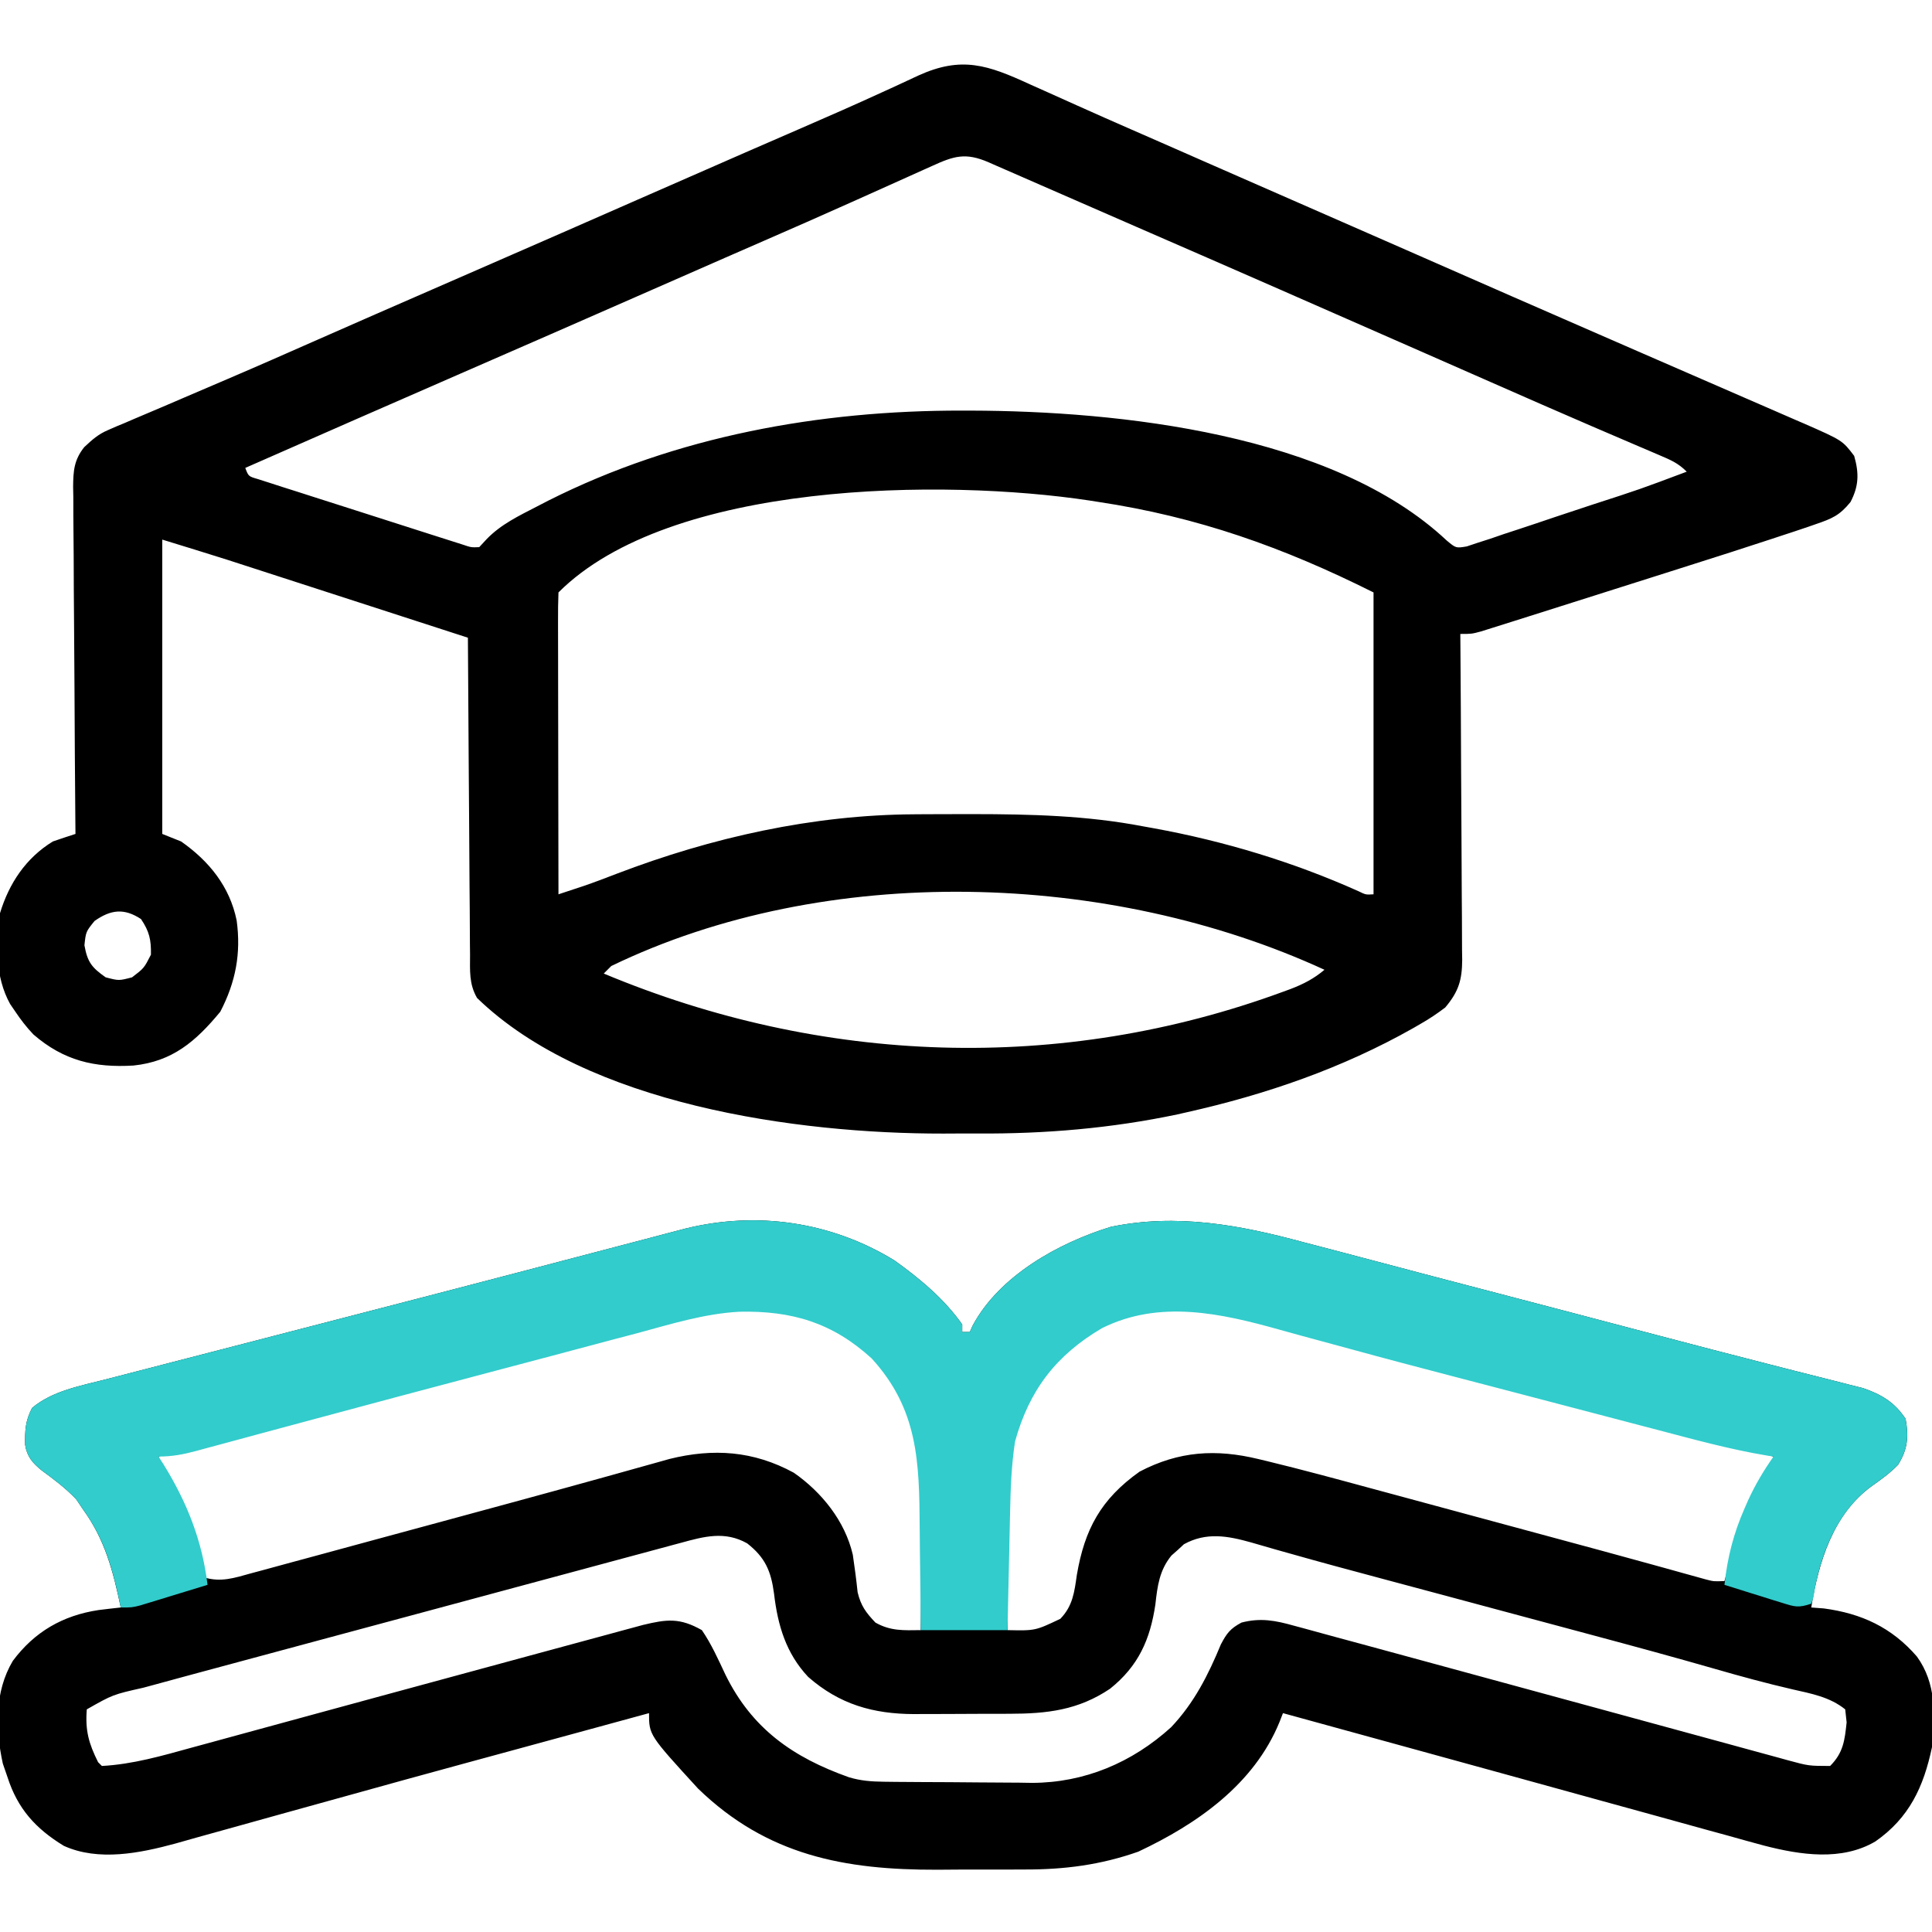 <?xml version="1.0" encoding="UTF-8"?>
<svg version="1.1" xmlns="http://www.w3.org/2000/svg" width="512" height="512">
<path d="M0 0 C1.298 0.582 2.597 1.162 3.897 1.74 C6.735 3.006 9.568 4.279 12.399 5.558 C17.239 7.739 22.098 9.875 26.961 12.004 C27.81 12.376 28.659 12.747 29.534 13.13 C31.27 13.89 33.006 14.65 34.743 15.41 C39.151 17.34 43.556 19.278 47.961 21.215 C56.636 25.028 65.317 28.83 74 32.625 C82.577 36.374 91.152 40.129 99.723 43.895 C100.563 44.264 101.403 44.633 102.269 45.013 C103.994 45.771 105.72 46.529 107.445 47.288 C120.988 53.238 134.537 59.174 148.099 65.079 C150.487 66.119 152.874 67.16 155.262 68.201 C156.051 68.545 156.841 68.89 157.654 69.244 C159.259 69.944 160.865 70.645 162.47 71.345 C166.843 73.251 171.218 75.154 175.594 77.053 C180.337 79.111 185.077 81.174 189.815 83.241 C191.629 84.031 193.443 84.819 195.258 85.604 C197.78 86.695 200.299 87.794 202.816 88.895 C203.558 89.214 204.3 89.533 205.065 89.861 C215.272 94.347 215.272 94.347 218.375 98.438 C219.686 103.026 219.631 106.424 217.398 110.671 C214.526 114.209 212.539 115.051 208.25 116.516 C207.56 116.756 206.869 116.997 206.158 117.245 C203.78 118.064 201.392 118.847 199 119.625 C198.117 119.917 197.233 120.209 196.323 120.51 C189.233 122.853 182.119 125.12 175 127.375 C172.782 128.081 170.564 128.786 168.345 129.492 C162.9 131.224 157.453 132.95 152.005 134.674 C149.206 135.56 146.408 136.448 143.61 137.338 C139.777 138.556 135.943 139.77 132.108 140.98 C130.753 141.407 129.4 141.836 128.046 142.266 C126.21 142.848 124.373 143.424 122.535 144 C121.528 144.317 120.522 144.634 119.485 144.961 C117 145.625 117 145.625 114 145.625 C114.009 146.777 114.018 147.929 114.027 149.115 C114.108 159.974 114.168 170.832 114.207 181.691 C114.228 187.274 114.256 192.856 114.302 198.438 C114.345 203.827 114.369 209.215 114.38 214.603 C114.387 216.658 114.401 218.713 114.423 220.767 C114.452 223.647 114.456 226.527 114.454 229.407 C114.468 230.255 114.483 231.103 114.498 231.977 C114.46 237.336 113.571 240.381 110 244.625 C107.828 246.263 105.841 247.607 103.5 248.938 C102.849 249.315 102.198 249.693 101.528 250.082 C82.746 260.706 62.566 267.659 41.562 272.375 C40.744 272.562 39.925 272.748 39.081 272.94 C21.533 276.644 3.927 278.129 -13.979 278.016 C-17 278 -20.019 278.016 -23.039 278.035 C-61.867 278.077 -117.446 270.384 -146.582 242.089 C-148.726 238.363 -148.439 234.863 -148.432 230.634 C-148.448 229.272 -148.448 229.272 -148.463 227.883 C-148.493 224.886 -148.503 221.888 -148.512 218.891 C-148.529 216.811 -148.547 214.732 -148.566 212.653 C-148.614 207.181 -148.643 201.71 -148.67 196.239 C-148.699 190.655 -148.746 185.072 -148.791 179.488 C-148.877 168.534 -148.944 157.58 -149 146.625 C-157.641 143.825 -166.283 141.025 -174.925 138.227 C-178.939 136.927 -182.953 135.627 -186.967 134.326 C-190.85 133.067 -194.734 131.81 -198.618 130.553 C-200.09 130.076 -201.561 129.599 -203.032 129.122 C-205.115 128.447 -207.199 127.773 -209.282 127.099 C-211.051 126.526 -211.051 126.526 -212.855 125.941 C-218.558 124.13 -224.281 122.385 -230 120.625 C-230 146.365 -230 172.105 -230 198.625 C-228.35 199.285 -226.7 199.945 -225 200.625 C-217.586 205.82 -212.102 212.585 -210.281 221.566 C-209.086 230.312 -210.545 237.904 -214.625 245.75 C-221.159 253.66 -227.335 258.931 -237.637 260.004 C-247.957 260.622 -256.114 258.721 -264.152 251.762 C-265.999 249.813 -267.511 247.856 -269 245.625 C-269.432 244.993 -269.864 244.362 -270.309 243.711 C-274.302 236.554 -274.208 227.568 -273 219.625 C-270.586 211.687 -266.148 205.014 -259 200.625 C-257.007 199.937 -255.008 199.268 -253 198.625 C-253.011 197.398 -253.022 196.171 -253.034 194.907 C-253.135 183.342 -253.21 171.777 -253.259 160.212 C-253.285 154.266 -253.321 148.321 -253.377 142.375 C-253.432 136.637 -253.461 130.899 -253.474 125.16 C-253.484 122.971 -253.502 120.783 -253.529 118.594 C-253.565 115.527 -253.57 112.461 -253.568 109.394 C-253.586 108.49 -253.604 107.586 -253.622 106.654 C-253.587 102.418 -253.381 99.53 -250.695 96.142 C-248.521 94.112 -247.007 92.719 -244.319 91.577 C-243.63 91.275 -242.94 90.972 -242.229 90.66 C-241.118 90.202 -241.118 90.202 -239.984 89.734 C-239.193 89.393 -238.402 89.051 -237.588 88.698 C-234.981 87.576 -232.366 86.476 -229.75 85.375 C-227.905 84.584 -226.061 83.792 -224.217 82.998 C-220.386 81.35 -216.551 79.709 -212.714 78.073 C-204.752 74.671 -196.833 71.175 -188.912 67.681 C-184.649 65.802 -180.383 63.93 -176.117 62.059 C-175.276 61.69 -174.435 61.32 -173.568 60.94 C-163.747 56.634 -153.915 52.353 -144.082 48.072 C-130.688 42.24 -117.308 36.375 -103.933 30.497 C-94.502 26.352 -85.068 22.214 -75.625 18.098 C-74.355 17.544 -74.355 17.544 -73.06 16.98 C-68.91 15.171 -64.759 13.365 -60.605 11.565 C-53.482 8.474 -46.375 5.361 -39.32 2.117 C-38.174 1.595 -37.027 1.073 -35.846 0.535 C-33.788 -0.406 -31.737 -1.359 -29.693 -2.33 C-18.151 -7.583 -11.262 -5.179 0 0 Z M-26.043 21.633 C-26.75 21.95 -27.457 22.266 -28.186 22.593 C-29.717 23.28 -31.248 23.969 -32.778 24.661 C-36.051 26.141 -39.331 27.608 -42.61 29.077 C-44.295 29.831 -45.98 30.587 -47.664 31.343 C-55.318 34.775 -62.998 38.148 -70.688 41.5 C-73.315 42.647 -75.943 43.794 -78.57 44.941 C-79.24 45.234 -79.909 45.526 -80.598 45.827 C-88.555 49.301 -96.502 52.797 -104.45 56.29 C-119.581 62.939 -134.722 69.562 -149.876 76.159 C-169.27 84.603 -188.636 93.112 -208 101.625 C-207.156 103.862 -207.156 103.862 -204.653 104.587 C-203.613 104.92 -202.574 105.253 -201.502 105.596 C-199.74 106.167 -199.74 106.167 -197.943 106.748 C-196.651 107.158 -195.359 107.567 -194.066 107.977 C-192.75 108.399 -191.433 108.822 -190.117 109.246 C-187.355 110.133 -184.592 111.015 -181.827 111.894 C-178.279 113.021 -174.734 114.157 -171.19 115.297 C-168.471 116.171 -165.75 117.042 -163.03 117.911 C-161.722 118.329 -160.415 118.748 -159.107 119.167 C-157.282 119.752 -155.454 120.332 -153.627 120.913 C-152.587 121.244 -151.546 121.576 -150.474 121.917 C-148.108 122.717 -148.108 122.717 -146 122.625 C-145.345 121.919 -144.69 121.212 -144.016 120.484 C-140.244 116.581 -135.527 114.343 -130.75 111.875 C-129.742 111.353 -128.734 110.832 -127.696 110.295 C-93.768 93.212 -55.815 86.378 -18.062 86.438 C-17.289 86.438 -16.515 86.439 -15.719 86.44 C23.516 86.543 80.169 92.531 110.345 120.823 C112.839 122.915 112.839 122.915 115.694 122.436 C116.662 122.114 117.631 121.791 118.629 121.458 C119.734 121.104 120.838 120.75 121.976 120.385 C123.16 119.977 124.343 119.569 125.562 119.148 C126.787 118.748 128.011 118.348 129.272 117.935 C132.526 116.87 135.769 115.774 139.011 114.672 C142.301 113.56 145.6 112.479 148.898 111.395 C161.554 107.299 161.554 107.299 174 102.625 C171.674 100.299 169.71 99.508 166.684 98.219 C165.549 97.732 164.414 97.245 163.245 96.743 C162.628 96.481 162.012 96.22 161.377 95.95 C157.971 94.501 154.572 93.036 151.172 91.574 C150.438 91.259 149.705 90.944 148.949 90.62 C140.006 86.777 131.098 82.856 122.188 78.938 C120.441 78.17 118.694 77.402 116.948 76.635 C112.514 74.687 108.081 72.738 103.648 70.789 C78.55 59.755 53.448 48.733 28.305 37.804 C23.23 35.598 18.159 33.383 13.089 31.164 C9.638 29.654 6.186 28.15 2.733 26.646 C1.089 25.929 -0.553 25.21 -2.195 24.489 C-4.456 23.497 -6.72 22.511 -8.984 21.527 C-9.654 21.231 -10.324 20.935 -11.014 20.631 C-17.152 17.98 -20.188 18.964 -26.043 21.633 Z M-125 134.625 C-125.095 137.12 -125.126 139.587 -125.114 142.082 C-125.114 142.863 -125.114 143.643 -125.114 144.447 C-125.113 147.039 -125.105 149.631 -125.098 152.223 C-125.096 154.015 -125.094 155.807 -125.093 157.599 C-125.09 162.326 -125.08 167.052 -125.069 171.779 C-125.058 176.598 -125.054 181.417 -125.049 186.236 C-125.038 195.699 -125.021 205.162 -125 214.625 C-123.588 214.16 -122.177 213.693 -120.766 213.226 C-119.98 212.966 -119.195 212.706 -118.385 212.439 C-115.417 211.426 -112.499 210.305 -109.573 209.177 C-84.417 199.558 -57.591 193.554 -30.586 193.422 C-29.621 193.415 -28.657 193.408 -27.663 193.401 C-24.567 193.383 -21.471 193.377 -18.375 193.375 C-17.318 193.374 -16.261 193.374 -15.173 193.373 C0.106 193.388 14.954 193.734 30 196.625 C30.924 196.791 31.849 196.958 32.801 197.129 C51.426 200.531 69.731 206.059 87.023 213.812 C88.952 214.752 88.952 214.752 91 214.625 C91 188.225 91 161.825 91 134.625 C67.003 122.626 44.428 114.608 18 110.625 C17.245 110.506 16.491 110.388 15.713 110.266 C-22.765 104.437 -95.404 105.029 -125 134.625 Z M-111 233.625 C-111.66 234.285 -112.32 234.945 -113 235.625 C-55.293 259.76 8.042 262.144 67.062 240.438 C67.711 240.2 68.36 239.962 69.029 239.717 C72.422 238.416 75.22 236.975 78 234.625 C21.1 208.449 -54.033 206.054 -111 233.625 Z M-247.938 221.688 C-250.235 224.521 -250.235 224.521 -250.625 228.125 C-249.829 232.584 -248.692 234.033 -245 236.625 C-241.5 237.542 -241.5 237.542 -238 236.625 C-234.827 234.2 -234.827 234.2 -233 230.625 C-232.931 226.638 -233.417 224.5 -235.625 221.188 C-240.11 218.237 -243.636 218.667 -247.938 221.688 Z " fill="#000000" transform="translate(273,22.375)"/>
<path d="M0 0 C6.69 4.783 13.237 10.221 18 17 C18 17.66 18 18.32 18 19 C18.66 19 19.32 19 20 19 C20.258 18.429 20.516 17.858 20.781 17.27 C27.874 4.062 43.503 -4.61 57.375 -8.875 C74.81 -12.477 91.503 -9.393 108.375 -4.812 C110.564 -4.24 112.753 -3.67 114.943 -3.102 C119.848 -1.824 124.749 -0.53 129.646 0.778 C138.132 3.042 146.629 5.262 155.126 7.48 C170.672 11.537 186.211 15.623 201.746 19.725 C211.904 22.407 222.069 25.058 232.25 27.652 C234.247 28.164 236.243 28.675 238.24 29.187 C241.693 30.072 245.149 30.943 248.608 31.805 C250.085 32.183 251.562 32.562 253.039 32.941 C254.258 33.248 255.477 33.554 256.733 33.869 C261.667 35.577 265.091 37.637 268 42 C268.856 46.732 268.569 50.093 266 54.188 C263.887 56.379 261.548 58.066 259.062 59.812 C248.774 67.272 244.945 79.969 243 92 C244.093 92.082 245.186 92.165 246.312 92.25 C256.328 93.577 264.344 97.294 271 105 C276.167 112.122 275.855 120.548 275 129 C272.783 139.553 268.97 147.743 260 154 C251.05 159.264 240.124 157.582 230.531 155.111 C227.322 154.256 224.126 153.361 220.93 152.461 C219.18 151.981 217.43 151.503 215.679 151.027 C211.03 149.756 206.386 148.466 201.743 147.172 C196.949 145.84 192.151 144.526 187.353 143.211 C179.749 141.124 172.147 139.027 164.548 136.92 C155.387 134.381 146.221 131.862 137.051 129.355 C125.697 126.251 114.346 123.133 103 120 C102.543 121.171 102.543 121.171 102.077 122.366 C95.322 138.89 80.228 149.396 64.656 156.711 C54.706 160.219 45.113 161.46 34.605 161.434 C33.374 161.439 32.143 161.444 30.875 161.449 C28.289 161.456 25.704 161.455 23.118 161.446 C19.208 161.438 15.299 161.466 11.389 161.498 C-13.214 161.569 -33.734 157.697 -52 140 C-65 125.798 -65 125.798 -65 120 C-65.671 120.183 -66.343 120.367 -67.035 120.555 C-69.115 121.123 -71.195 121.691 -73.275 122.259 C-75.145 122.77 -77.016 123.28 -78.886 123.791 C-86.757 125.94 -94.628 128.086 -102.501 130.226 C-105.57 131.061 -108.638 131.895 -111.707 132.73 C-112.876 133.049 -112.876 133.049 -114.069 133.373 C-124.61 136.242 -135.142 139.144 -145.665 142.077 C-151.236 143.629 -156.81 145.17 -162.385 146.708 C-166.214 147.765 -170.04 148.828 -173.863 149.905 C-177.476 150.924 -181.093 151.926 -184.713 152.917 C-186.658 153.455 -188.6 154.008 -190.54 154.563 C-199.873 157.096 -210.878 159.342 -220.094 155.164 C-227.572 150.597 -232.315 145.336 -235 137 C-235.412 135.804 -235.825 134.607 -236.25 133.375 C-238.243 124.232 -238.476 114.344 -233.602 106.148 C-227.867 98.456 -220.407 94.12 -210.875 92.679 C-208.919 92.432 -206.96 92.214 -205 92 C-207.031 82.371 -209.129 74.107 -215 66 C-215.897 64.67 -215.897 64.67 -216.812 63.312 C-219.598 60.368 -222.714 58.044 -225.977 55.648 C-228.379 53.691 -229.834 52.033 -230.336 48.914 C-230.402 45.069 -230.305 42.585 -228.5 39.125 C-223.179 34.602 -215.605 33.246 -208.944 31.542 C-208.07 31.315 -207.197 31.088 -206.297 30.854 C-203.409 30.105 -200.519 29.361 -197.629 28.617 C-195.573 28.085 -193.518 27.552 -191.463 27.019 C-185.966 25.594 -180.468 24.174 -174.969 22.755 C-169.29 21.288 -163.613 19.817 -157.935 18.346 C-155.658 17.756 -153.38 17.166 -151.103 16.576 C-149.977 16.284 -148.851 15.992 -147.692 15.692 C-144.279 14.808 -140.867 13.925 -137.455 13.042 C-123.996 9.558 -110.542 6.06 -97.094 2.535 C-96.319 2.332 -95.544 2.129 -94.746 1.92 C-87.645 0.059 -80.544 -1.804 -73.444 -3.67 C-70.36 -4.48 -67.276 -5.289 -64.191 -6.098 C-63.113 -6.382 -62.034 -6.666 -60.923 -6.959 C-59.941 -7.216 -58.959 -7.473 -57.948 -7.739 C-57.106 -7.96 -56.264 -8.181 -55.396 -8.409 C-36.348 -13.105 -16.728 -10.223 0 0 Z M-67.812 18.23 C-69.912 18.784 -72.013 19.336 -74.114 19.886 C-79.636 21.337 -85.152 22.813 -90.667 24.295 C-96.1 25.75 -101.538 27.182 -106.977 28.615 C-116.686 31.178 -126.39 33.762 -136.091 36.354 C-147.537 39.413 -158.988 42.45 -170.44 45.486 C-174.708 46.617 -178.976 47.75 -183.244 48.882 C-187.163 49.921 -191.081 50.961 -195 52 C-193.586 55.616 -191.972 58.959 -190.125 62.375 C-186.588 69.327 -184.754 76.447 -183 84 C-178.494 85.403 -174.891 84.173 -170.469 82.946 C-169.608 82.715 -168.747 82.484 -167.86 82.246 C-164.999 81.477 -162.142 80.693 -159.285 79.91 C-157.275 79.367 -155.266 78.824 -153.255 78.282 C-147.936 76.845 -142.62 75.397 -137.304 73.946 C-132.009 72.503 -126.71 71.071 -121.412 69.639 C-106.511 65.605 -91.611 61.567 -76.738 57.433 C-76.048 57.242 -75.358 57.05 -74.647 56.853 C-71.561 55.996 -68.475 55.135 -65.391 54.267 C-63.831 53.832 -63.831 53.832 -62.24 53.388 C-61.362 53.142 -60.485 52.895 -59.581 52.641 C-47.979 49.761 -37.336 50.467 -26.637 56.285 C-19.203 61.467 -13.08 69.092 -11 78 C-10.509 81.313 -10.07 84.618 -9.723 87.949 C-8.872 91.54 -7.523 93.344 -5 96 C-0.998 98.271 2.477 98.058 7 98 C7.102 91.242 7.172 84.483 7.22 77.724 C7.24 75.429 7.267 73.135 7.302 70.84 C7.563 53.15 7.319 39.827 -5 26 C-14.688 16.581 -25.31 12.669 -38.639 12.599 C-48.699 12.794 -58.162 15.61 -67.812 18.23 Z M40.625 28.375 C31.532 39.859 29.817 52.71 29.902 66.848 C29.904 67.745 29.905 68.642 29.907 69.567 C29.912 72.399 29.925 75.231 29.938 78.062 C29.943 79.997 29.947 81.931 29.951 83.865 C29.962 88.577 29.979 93.288 30 98 C37.366 98.157 37.366 98.157 44 95 C47.308 91.586 47.724 87.903 48.375 83.375 C50.439 71.268 54.748 63.28 65 56 C75.4 50.544 85.262 49.935 96.556 52.68 C97.296 52.857 98.035 53.034 98.797 53.217 C108.027 55.454 117.19 57.943 126.355 60.43 C128.274 60.948 130.192 61.466 132.111 61.984 C137.122 63.337 142.132 64.693 147.142 66.05 C152.181 67.415 157.22 68.775 162.26 70.137 C168.842 71.915 175.425 73.694 182.006 75.476 C183.721 75.941 185.436 76.404 187.151 76.868 C191.803 78.127 196.451 79.4 201.096 80.689 C202.103 80.967 203.11 81.246 204.148 81.532 C206.094 82.071 208.039 82.612 209.984 83.157 C210.858 83.398 211.733 83.639 212.633 83.888 C213.406 84.103 214.178 84.318 214.973 84.54 C217.141 85.111 217.141 85.111 220 85 C220.28 84.007 220.559 83.015 220.848 81.992 C223.343 73.438 226.377 65.67 230.547 57.793 C232.077 55.03 232.077 55.03 233 52 C227.044 50.425 221.089 48.851 215.133 47.277 C214.209 47.033 213.286 46.789 212.334 46.538 C201.087 43.565 189.839 40.598 178.588 37.639 C175.452 36.814 172.316 35.989 169.18 35.164 C167.087 34.613 164.993 34.063 162.9 33.512 C151.207 30.437 139.519 27.345 127.845 24.198 C122.555 22.772 117.259 21.365 111.963 19.959 C109.6 19.327 107.239 18.689 104.88 18.042 C81.183 11.55 59.047 8.496 40.625 28.375 Z M-56.637 74.889 C-57.394 75.091 -58.151 75.293 -58.931 75.502 C-61.446 76.175 -63.96 76.857 -66.473 77.539 C-68.253 78.017 -70.033 78.495 -71.814 78.973 C-76.58 80.252 -81.345 81.539 -86.108 82.827 C-91.027 84.156 -95.948 85.478 -100.868 86.8 C-108.665 88.897 -116.461 90.998 -124.256 93.102 C-133.381 95.564 -142.508 98.019 -151.637 100.469 C-168.09 104.883 -168.09 104.883 -184.535 109.331 C-186.202 109.783 -187.868 110.235 -189.535 110.685 C-191.978 111.346 -194.419 112.012 -196.859 112.68 C-197.922 112.966 -197.922 112.966 -199.006 113.258 C-207.103 115.084 -207.103 115.084 -214 119 C-214.45 124.629 -213.464 128.072 -211 133 C-210.67 133.33 -210.34 133.66 -210 134 C-201.778 133.558 -194.044 131.303 -186.148 129.125 C-184.673 128.724 -183.198 128.323 -181.722 127.922 C-178.576 127.067 -175.43 126.208 -172.285 125.346 C-167.34 123.989 -162.392 122.643 -157.444 121.298 C-150.654 119.451 -143.864 117.601 -137.075 115.748 C-123.876 112.146 -110.671 108.563 -97.463 104.993 C-93.357 103.883 -89.253 102.77 -85.149 101.655 C-82.022 100.805 -78.894 99.96 -75.766 99.113 C-74.653 98.81 -73.541 98.507 -72.395 98.194 C-71.371 97.918 -70.346 97.642 -69.29 97.357 C-68.407 97.117 -67.525 96.878 -66.615 96.631 C-60.295 95.106 -56.869 94.678 -51 98 C-48.457 101.706 -46.665 105.755 -44.75 109.812 C-37.718 124.12 -26.884 131.719 -12 137 C-8.873 137.931 -6.039 138.142 -2.779 138.177 C-1.216 138.196 -1.216 138.196 0.379 138.216 C1.501 138.223 2.624 138.231 3.781 138.238 C4.946 138.246 6.11 138.254 7.31 138.263 C9.778 138.277 12.246 138.287 14.714 138.295 C17.224 138.307 19.733 138.327 22.243 138.357 C25.881 138.4 29.518 138.416 33.156 138.426 C34.263 138.443 35.37 138.461 36.51 138.479 C50.426 138.441 63.047 133.1 73.352 123.738 C79.453 117.305 83.179 109.918 86.543 101.785 C88.103 98.804 89.058 97.583 92 96 C97.063 94.681 101.008 95.448 105.93 96.832 C106.748 97.051 107.567 97.271 108.41 97.497 C111.235 98.258 114.055 99.035 116.875 99.812 C118.926 100.367 120.977 100.921 123.028 101.473 C128.656 102.993 134.28 104.525 139.902 106.061 C155.873 110.425 171.849 114.772 187.826 119.113 C194.44 120.91 201.052 122.715 207.663 124.525 C211.855 125.672 216.049 126.814 220.243 127.954 C222.224 128.494 224.205 129.036 226.185 129.581 C228.921 130.333 231.659 131.077 234.397 131.82 C235.2 132.042 236.003 132.265 236.83 132.494 C242.331 133.986 242.331 133.986 248 134 C251.503 130.497 251.873 127.207 252.375 122.438 C252.251 121.303 252.127 120.169 252 119 C247.875 115.696 243.038 114.836 238 113.688 C231.086 112.089 224.268 110.236 217.452 108.265 C206.506 105.12 195.52 102.137 184.52 99.191 C182.527 98.656 180.534 98.121 178.541 97.586 C173.349 96.191 168.156 94.799 162.962 93.407 C156.72 91.733 150.478 90.058 144.237 88.381 C139.23 87.037 134.223 85.695 129.215 84.358 C120.984 82.158 112.759 79.95 104.564 77.621 C102.751 77.111 102.751 77.111 100.901 76.592 C98.785 75.994 96.672 75.385 94.563 74.761 C88.374 73.024 82.682 71.973 76.758 75.234 C75.95 75.985 75.95 75.985 75.125 76.75 C74.571 77.24 74.016 77.73 73.445 78.234 C70.257 82.129 69.729 86.306 69.188 91.188 C67.801 100.552 64.659 107.548 57.18 113.531 C48.751 119.211 40.479 120.155 30.543 120.168 C29.189 120.173 29.189 120.173 27.808 120.178 C25.905 120.183 24.001 120.185 22.097 120.185 C19.207 120.187 16.318 120.206 13.428 120.225 C11.57 120.228 9.713 120.23 7.855 120.23 C7.002 120.238 6.149 120.245 5.269 120.252 C-5.617 120.211 -14.5 117.692 -22.824 110.402 C-28.72 104.12 -30.891 96.712 -31.875 88.312 C-32.67 82.346 -34.221 78.738 -39 75 C-44.931 71.673 -50.38 73.174 -56.637 74.889 Z " fill="#000000" transform="translate(237,334)"/>
<path d="M0 0 C6.69 4.783 13.237 10.221 18 17 C18 17.66 18 18.32 18 19 C18.66 19 19.32 19 20 19 C20.258 18.429 20.516 17.858 20.781 17.27 C27.874 4.062 43.503 -4.61 57.375 -8.875 C74.81 -12.477 91.503 -9.393 108.375 -4.812 C110.564 -4.24 112.753 -3.67 114.943 -3.102 C119.848 -1.824 124.749 -0.53 129.646 0.778 C138.132 3.042 146.629 5.262 155.126 7.48 C170.672 11.537 186.211 15.623 201.746 19.725 C211.904 22.407 222.069 25.058 232.25 27.652 C234.247 28.164 236.243 28.675 238.24 29.187 C241.693 30.072 245.149 30.943 248.608 31.805 C250.085 32.183 251.562 32.562 253.039 32.941 C254.258 33.248 255.477 33.554 256.733 33.869 C261.667 35.577 265.091 37.637 268 42 C268.856 46.732 268.569 50.093 266 54.188 C263.887 56.379 261.548 58.066 259.062 59.812 C250.296 66.169 245.959 76.693 243.938 87.062 C243.823 87.796 243.708 88.529 243.59 89.285 C243.395 89.851 243.201 90.417 243 91 C239.575 92.142 238.683 91.831 235.332 90.785 C234.439 90.511 233.547 90.237 232.627 89.955 C231.698 89.661 230.769 89.366 229.812 89.062 C228.402 88.626 228.402 88.626 226.963 88.182 C224.639 87.462 222.319 86.735 220 86 C220.788 78.692 222.421 72.33 225.375 65.625 C225.667 64.96 225.959 64.295 226.26 63.609 C228.161 59.447 230.369 55.743 233 52 C232.433 51.914 231.866 51.828 231.282 51.739 C221.506 50.114 211.992 47.498 202.418 44.977 C200.481 44.47 198.545 43.963 196.608 43.457 C191.497 42.121 186.387 40.779 181.278 39.437 C177.249 38.379 173.219 37.323 169.189 36.268 C167.199 35.747 165.209 35.226 163.219 34.705 C158.219 33.395 153.218 32.087 148.216 30.784 C138.962 28.37 129.715 25.934 120.492 23.402 C116.342 22.264 112.187 21.142 108.031 20.022 C106.08 19.491 104.131 18.953 102.183 18.406 C86.581 14.028 70.287 10.367 55 18 C42.851 25.167 35.776 34.394 32 48 C31.04 54.256 30.808 60.529 30.684 66.848 C30.652 68.194 30.652 68.194 30.621 69.567 C30.556 72.399 30.497 75.231 30.438 78.062 C30.394 79.997 30.351 81.931 30.307 83.865 C30.2 88.577 30.1 93.288 30 98 C22.41 98 14.82 98 7 98 C6.961 92.903 6.961 92.903 6.922 87.703 C6.883 84.377 6.838 81.05 6.792 77.724 C6.764 75.43 6.743 73.135 6.729 70.84 C6.615 53.434 6.333 39.494 -6 26 C-16.382 16.511 -27.188 13.31 -41.084 13.625 C-50.273 14.126 -59.115 16.867 -67.953 19.266 C-70.063 19.822 -72.173 20.376 -74.283 20.928 C-79.827 22.385 -85.364 23.866 -90.901 25.353 C-96.372 26.818 -101.85 28.26 -107.328 29.703 C-123.523 33.978 -139.705 38.3 -155.877 42.661 C-160.081 43.794 -164.285 44.924 -168.49 46.053 C-171.422 46.842 -174.351 47.637 -177.281 48.433 C-179.049 48.908 -180.817 49.383 -182.585 49.858 C-183.384 50.077 -184.183 50.296 -185.007 50.521 C-188.491 51.452 -191.367 52 -195 52 C-194.553 52.692 -194.105 53.384 -193.645 54.098 C-187.473 64.085 -183.415 74.244 -182 86 C-185.269 87.007 -188.54 88.004 -191.812 89 C-192.741 89.286 -193.67 89.572 -194.627 89.867 C-195.966 90.273 -195.966 90.273 -197.332 90.688 C-198.154 90.939 -198.976 91.19 -199.823 91.449 C-202 92 -202 92 -205 92 C-205.219 90.961 -205.438 89.922 -205.664 88.852 C-207.571 80.292 -209.781 73.206 -215 66 C-215.897 64.67 -215.897 64.67 -216.812 63.312 C-219.598 60.368 -222.714 58.044 -225.977 55.648 C-228.379 53.691 -229.834 52.033 -230.336 48.914 C-230.402 45.069 -230.305 42.585 -228.5 39.125 C-223.179 34.602 -215.605 33.246 -208.944 31.542 C-208.07 31.315 -207.197 31.088 -206.297 30.854 C-203.409 30.105 -200.519 29.361 -197.629 28.617 C-195.573 28.085 -193.518 27.552 -191.463 27.019 C-185.966 25.594 -180.468 24.174 -174.969 22.755 C-169.29 21.288 -163.613 19.817 -157.935 18.346 C-155.658 17.756 -153.38 17.166 -151.103 16.576 C-149.977 16.284 -148.851 15.992 -147.692 15.692 C-144.279 14.808 -140.867 13.925 -137.455 13.042 C-123.996 9.558 -110.542 6.06 -97.094 2.535 C-96.319 2.332 -95.544 2.129 -94.746 1.92 C-87.645 0.059 -80.544 -1.804 -73.444 -3.67 C-70.36 -4.48 -67.276 -5.289 -64.191 -6.098 C-63.113 -6.382 -62.034 -6.666 -60.923 -6.959 C-59.941 -7.216 -58.959 -7.473 -57.948 -7.739 C-57.106 -7.96 -56.264 -8.181 -55.396 -8.409 C-36.348 -13.105 -16.728 -10.223 0 0 Z " fill="#32CCCC" transform="translate(237,334)"/>
</svg>
